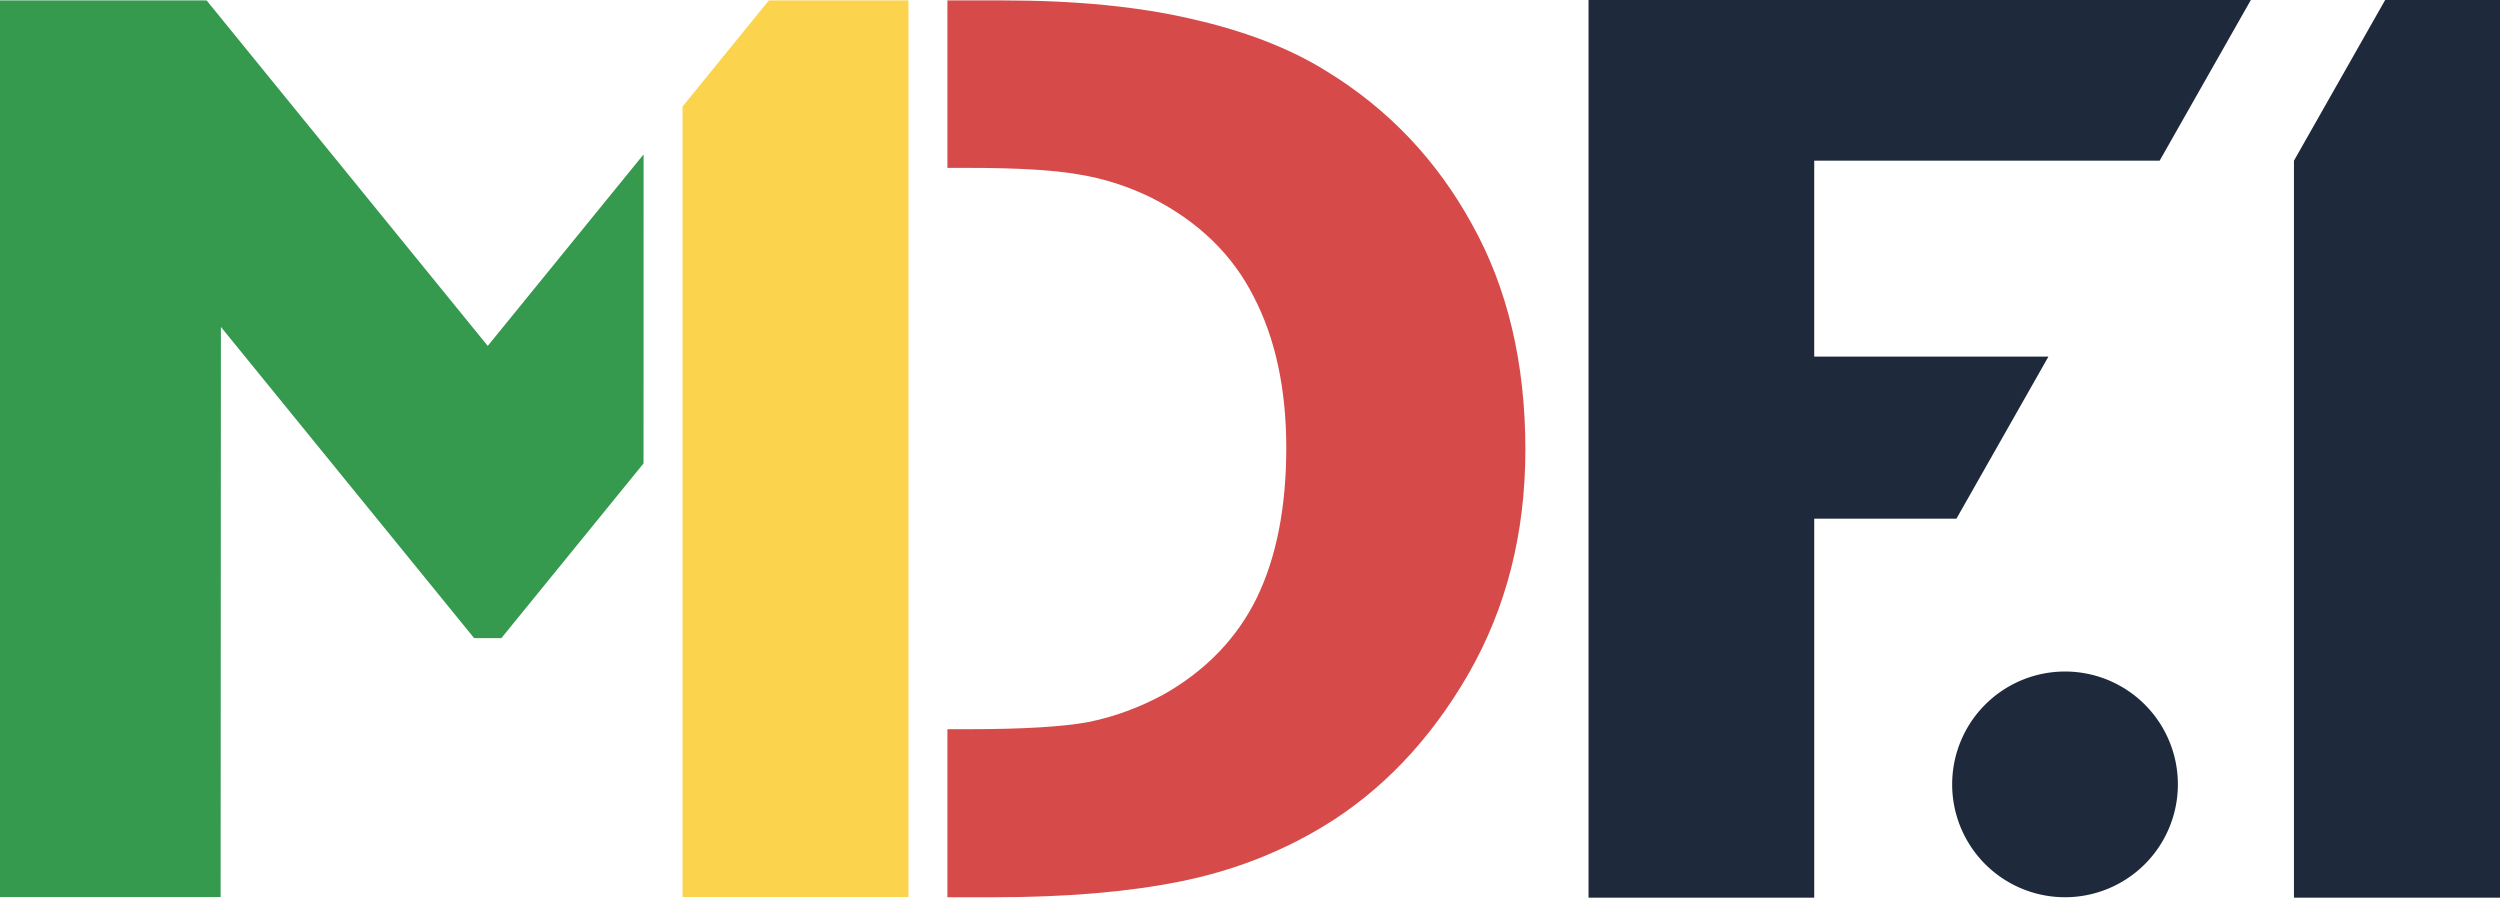 <svg width="800" height="287.26" version="1.1" viewBox="0 0 800 287.26" xmlns="http://www.w3.org/2000/svg">
 <g transform="matrix(1.058 0 0 1.058 -61.393 -102.16)" fill="#35994e">
  <path transform="scale(.75)" d="m77.354 128.91v361.59h88.992l0.107-229.91 102.12 125.5h10.986l57.334-70.459 0.025-124.63-62.854 77.24-113.37-139.32z" fill="#35994e" stroke-width="1.333"/>
 </g>
 <g transform="matrix(1.058 0 0 1.058 -61.393 -102.16)" fill="#fcd34d">
  <path transform="scale(.75)" d="m387.44 128.91-34.822 42.793v318.79h91.1v-361.59z" fill="#fcd34d" stroke-width="1.333"/>
 </g>
 <path d="m303.17 0.137v53.58h6.48c15.933 0 27.818 0.707 35.656 2.121 7.966 1.285 15.739 3.79 23.32 7.517 14.905 7.581 25.763 18.116 32.573 31.607 6.938 13.363 10.408 29.489 10.408 48.376 0 19.016-3.147 35.013-9.443 47.99-6.296 12.849-16.19 23.129-29.682 30.838-7.838 4.24-15.869 7.195-24.092 8.865-8.223 1.542-21.136 2.313-38.739 2.313h-6.48v53.772h14.96c22.871 0 42.659-1.669 59.362-5.01 16.704-3.341 32.058-9.252 46.064-17.732 18.631-11.307 34.049-27.496 46.256-48.569 12.206-21.201 18.309-45.165 18.309-71.89 0-27.754-5.717-51.845-17.152-72.275-11.307-20.558-26.855-36.877-46.642-48.955-11.564-7.195-25.826-12.719-42.787-16.574-16.96-3.983-37.134-5.976-60.519-5.976z" fill="#d64a4a" stroke-width="9.868" style="white-space:pre"/>
 <g fill="#1e293b">
  <path d="m696.92 251a36.114 36.114 0 0 1-36.114 36.114 36.114 36.114 0 0 1-36.114-36.114 36.114 36.114 0 0 1 36.114-36.114 36.114 36.114 0 0 1 36.114 36.114z" stop-color="#000000" stroke-width=".244" style="paint-order:stroke fill markers"/>
  <path d="m508.33-1.3391e-5v287.26h72.224v-121.29h45.509l29.438-51.864h-74.947v-62.684h110.53l29.184-51.418z" stroke-width="1.058"/>
  <path d="m763.25-1.3391e-5 -29.186 51.418v235.84h65.938v-287.26z" stroke-width="1.058"/>
 </g>
</svg>
